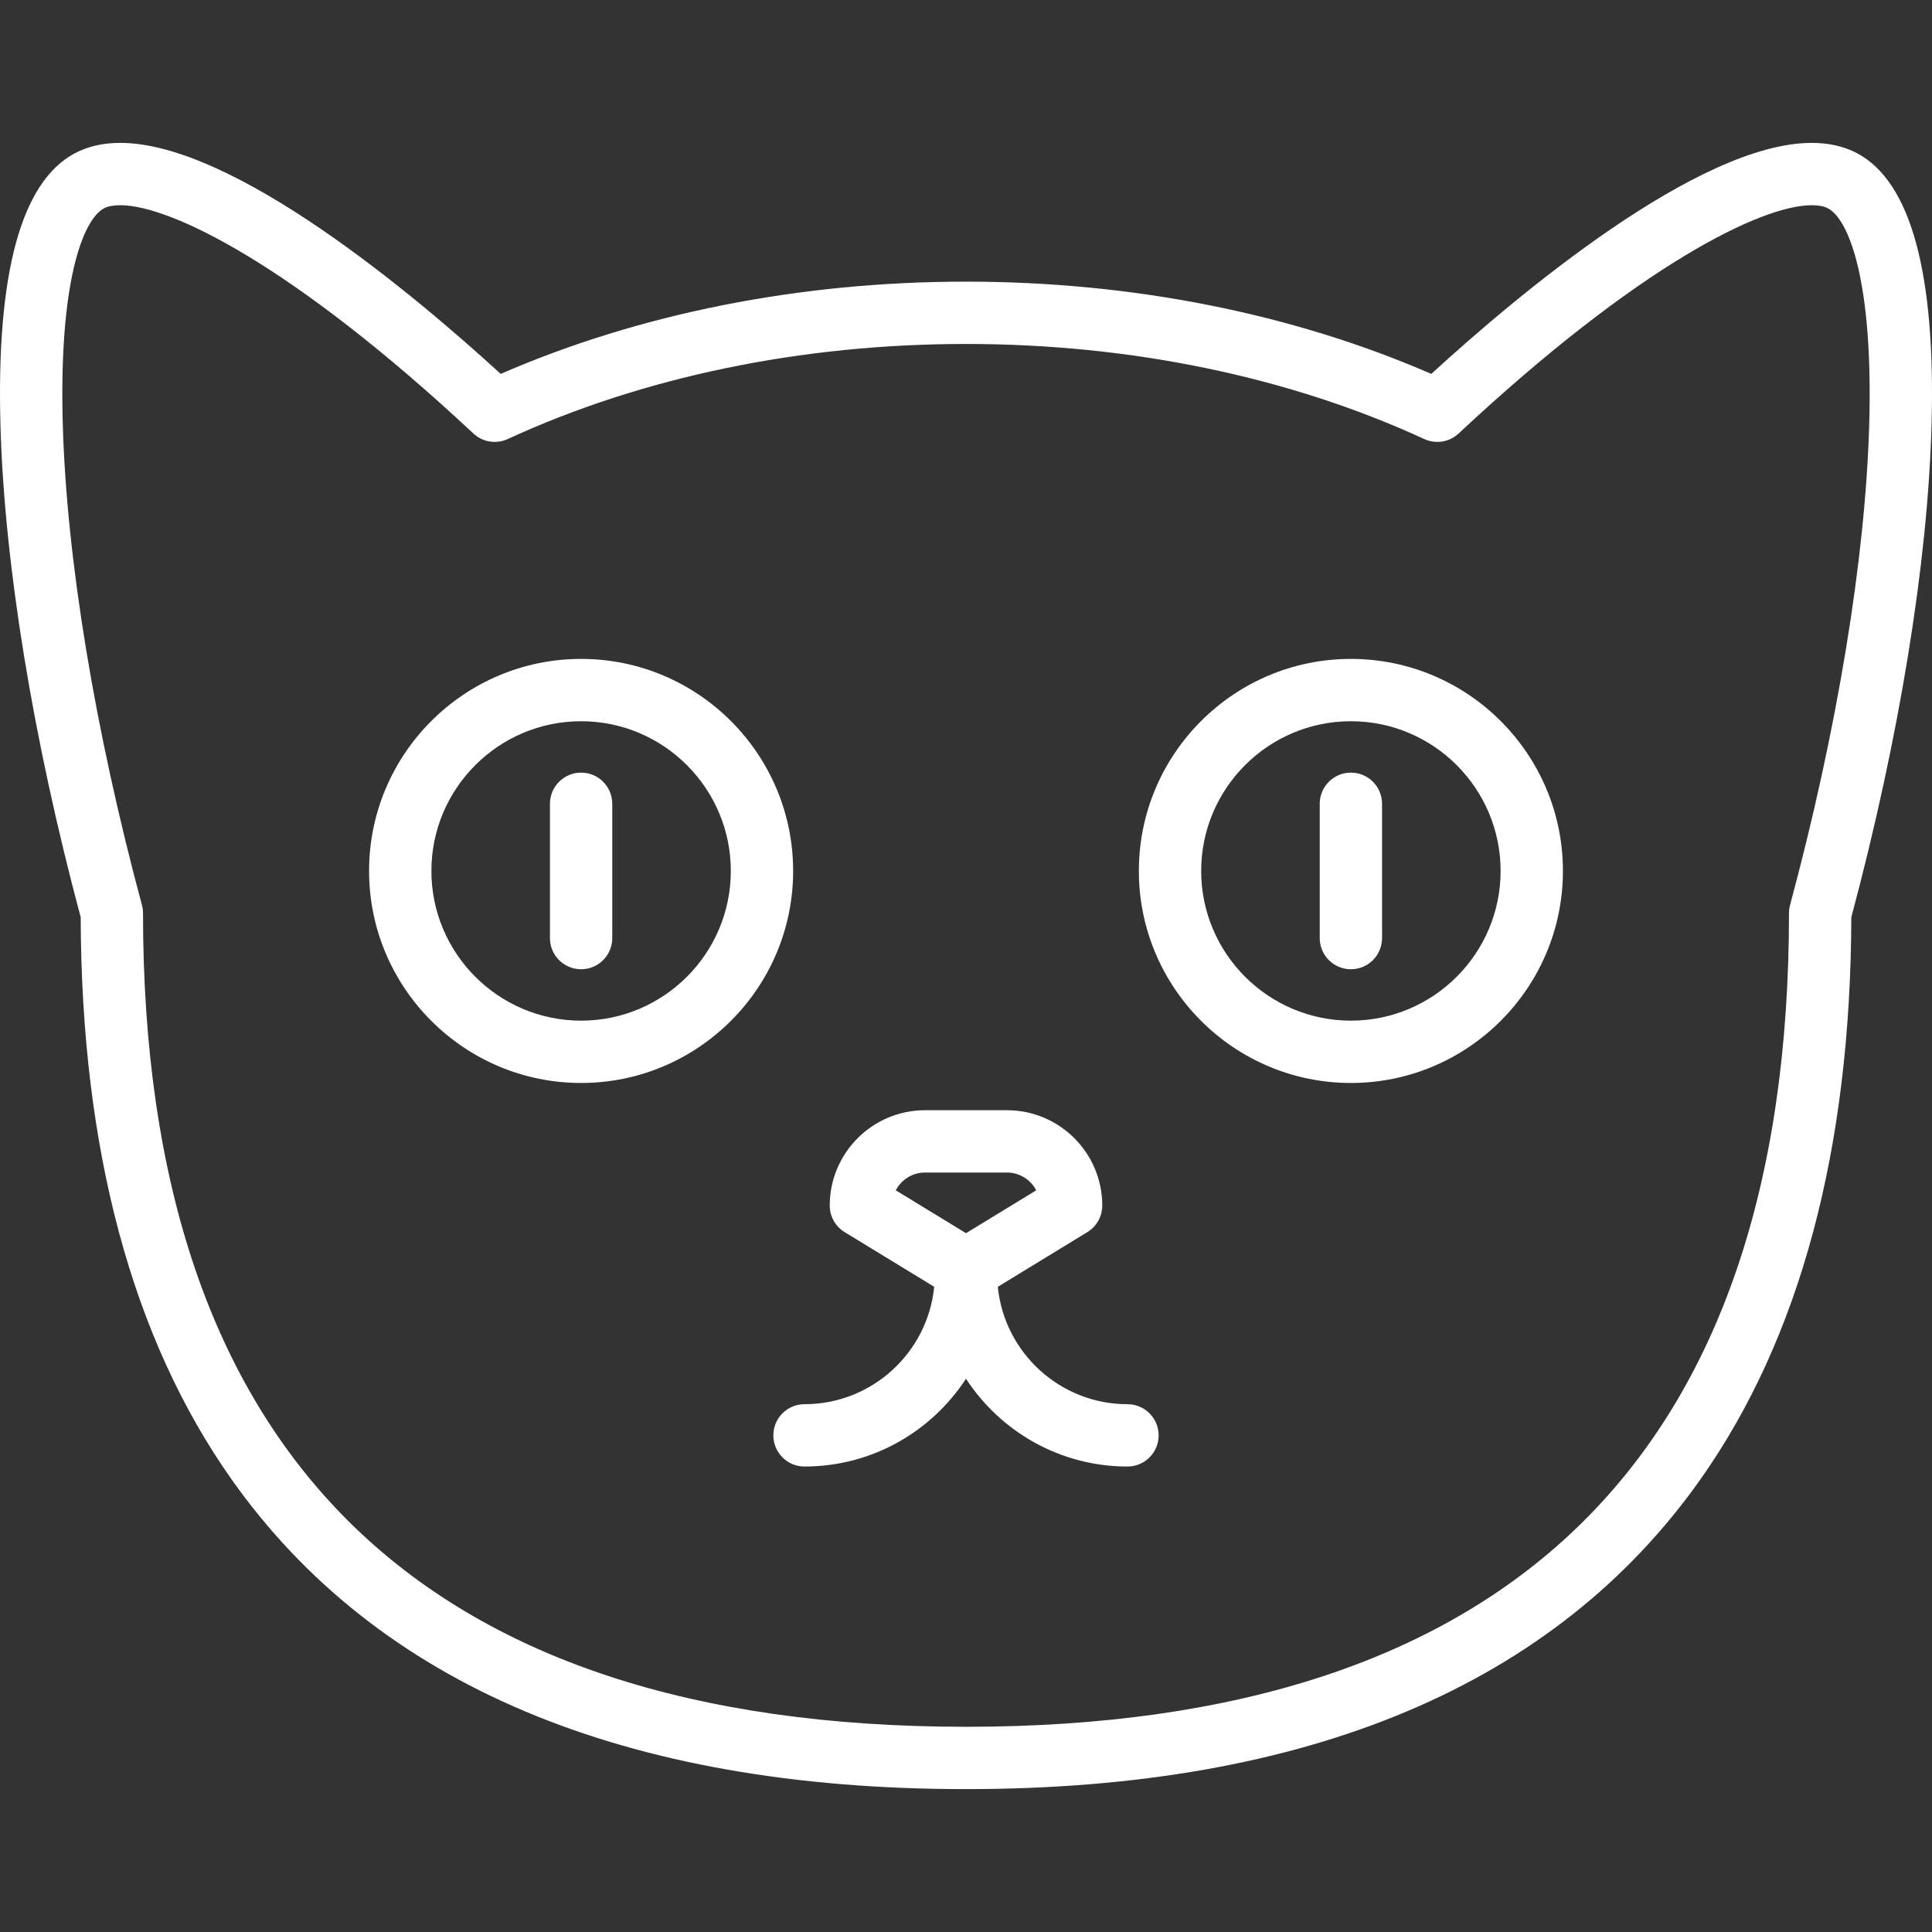 <?xml version="1.0" encoding="iso-8859-1"?>
<!-- Generator: Adobe Illustrator 17.1.0, SVG Export Plug-In . SVG Version: 6.00 Build 0)  -->
<!DOCTYPE svg PUBLIC "-//W3C//DTD SVG 1.1//EN" "http://www.w3.org/Graphics/SVG/1.1/DTD/svg11.dtd">
<svg xmlns="http://www.w3.org/2000/svg" xmlns:xlink="http://www.w3.org/1999/xlink" version="1.1" id="Capa_1" x="0px" y="0px" viewBox="0 0 465.007 465.007" style="enable-background:new 0 0 465.007 465.007;" xml:space="preserve" width="512px" height="512px">
<rect x="0" y="0" width="465.007" height="465.007" fill="#333333" stroke="none"/>
<g>
	<path d="M447.015,36.898c-3.124-1.664-6.806-2.507-10.942-2.507c-27.259,0-70.72,36.506-91.582,55.6   c-33.418-14.538-72.017-22.204-111.988-22.204s-78.57,7.666-111.988,22.204c-20.862-19.093-64.323-55.6-91.581-55.6   c-4.136,0-7.818,0.843-10.942,2.507C5.095,43.765-0.92,65.831,0.114,102.482c0.939,33.271,7.792,75.245,19.309,118.294   c0.142,55.84,12.345,101.332,36.274,135.234c34.943,49.504,94.429,74.605,176.807,74.605s141.864-25.101,176.807-74.605   c23.93-33.902,36.132-79.394,36.274-135.234c11.517-43.048,18.37-85.022,19.309-118.294   C465.927,65.831,459.912,43.766,447.015,36.898z M449.899,102.06c-0.914,32.377-7.681,73.494-19.056,115.775   c-0.171,0.635-0.257,1.291-0.257,1.948c0,129.945-66.645,195.832-198.083,195.832S34.421,349.728,34.421,219.783   c0-0.658-0.086-1.313-0.257-1.948c-11.375-42.282-18.142-83.398-19.056-115.775c-0.957-33.91,4.753-49.163,9.934-51.921   c0.918-0.489,2.265-0.747,3.893-0.747c12.08,0,41.591,14.391,85.005,54.949c2.227,2.08,5.491,2.606,8.258,1.332   c32.498-14.971,70.641-22.885,110.305-22.885s77.808,7.914,110.305,22.885c2.767,1.276,6.032,0.749,8.258-1.332   c43.414-40.558,72.925-54.949,85.006-54.949c1.628,0,2.975,0.258,3.893,0.747C445.146,52.897,450.856,68.15,449.899,102.06z" fill="#FFFFFF"/>
	<path d="M271.373,337.973c-16.248,0-29.648-12.417-31.214-28.26l21.55-13.156c2.231-1.362,3.592-3.788,3.592-6.401   c0-12.651-10.292-22.943-22.944-22.943H222.65c-12.651,0-22.944,10.292-22.944,22.943c0,2.614,1.361,5.04,3.592,6.401l21.55,13.156   c-1.566,15.843-14.966,28.26-31.214,28.26c-4.142,0-7.5,3.358-7.5,7.5s3.358,7.5,7.5,7.5c16.264,0,30.59-8.424,38.869-21.132   c8.279,12.707,22.605,21.132,38.869,21.132c4.142,0,7.5-3.358,7.5-7.5S275.515,337.973,271.373,337.973z M222.65,282.211h19.707   c3.061,0,5.722,1.74,7.048,4.282l-16.902,10.318l-16.902-10.318C216.928,283.951,219.589,282.211,222.65,282.211z" fill="#FFFFFF"/>
	<path d="M139.865,158.591c-28.14,0-51.034,22.894-51.034,51.034s22.894,51.034,51.034,51.034s51.034-22.894,51.034-51.034   S168.005,158.591,139.865,158.591z M139.865,245.659c-19.869,0-36.034-16.165-36.034-36.034s16.165-36.034,36.034-36.034   s36.034,16.165,36.034,36.034S159.734,245.659,139.865,245.659z" fill="#FFFFFF"/>
	<path d="M139.865,185.961c-4.142,0-7.5,3.358-7.5,7.5v32.327c0,4.142,3.358,7.5,7.5,7.5s7.5-3.358,7.5-7.5v-32.327   C147.365,189.319,144.007,185.961,139.865,185.961z" fill="#FFFFFF"/>
	<path d="M325.142,158.591c-28.14,0-51.034,22.894-51.034,51.034s22.894,51.034,51.034,51.034s51.034-22.894,51.034-51.034   S353.282,158.591,325.142,158.591z M325.142,245.659c-19.869,0-36.034-16.165-36.034-36.034s16.165-36.034,36.034-36.034   s36.034,16.165,36.034,36.034S345.011,245.659,325.142,245.659z" fill="#FFFFFF"/>
	<path d="M325.142,185.961c-4.142,0-7.5,3.358-7.5,7.5v32.327c0,4.142,3.358,7.5,7.5,7.5s7.5-3.358,7.5-7.5v-32.327   C332.642,189.319,329.284,185.961,325.142,185.961z" fill="#FFFFFF"/>
</g>
<g>
</g>
<g>
</g>
<g>
</g>
<g>
</g>
<g>
</g>
<g>
</g>
<g>
</g>
<g>
</g>
<g>
</g>
<g>
</g>
<g>
</g>
<g>
</g>
<g>
</g>
<g>
</g>
<g>
</g>
</svg>
